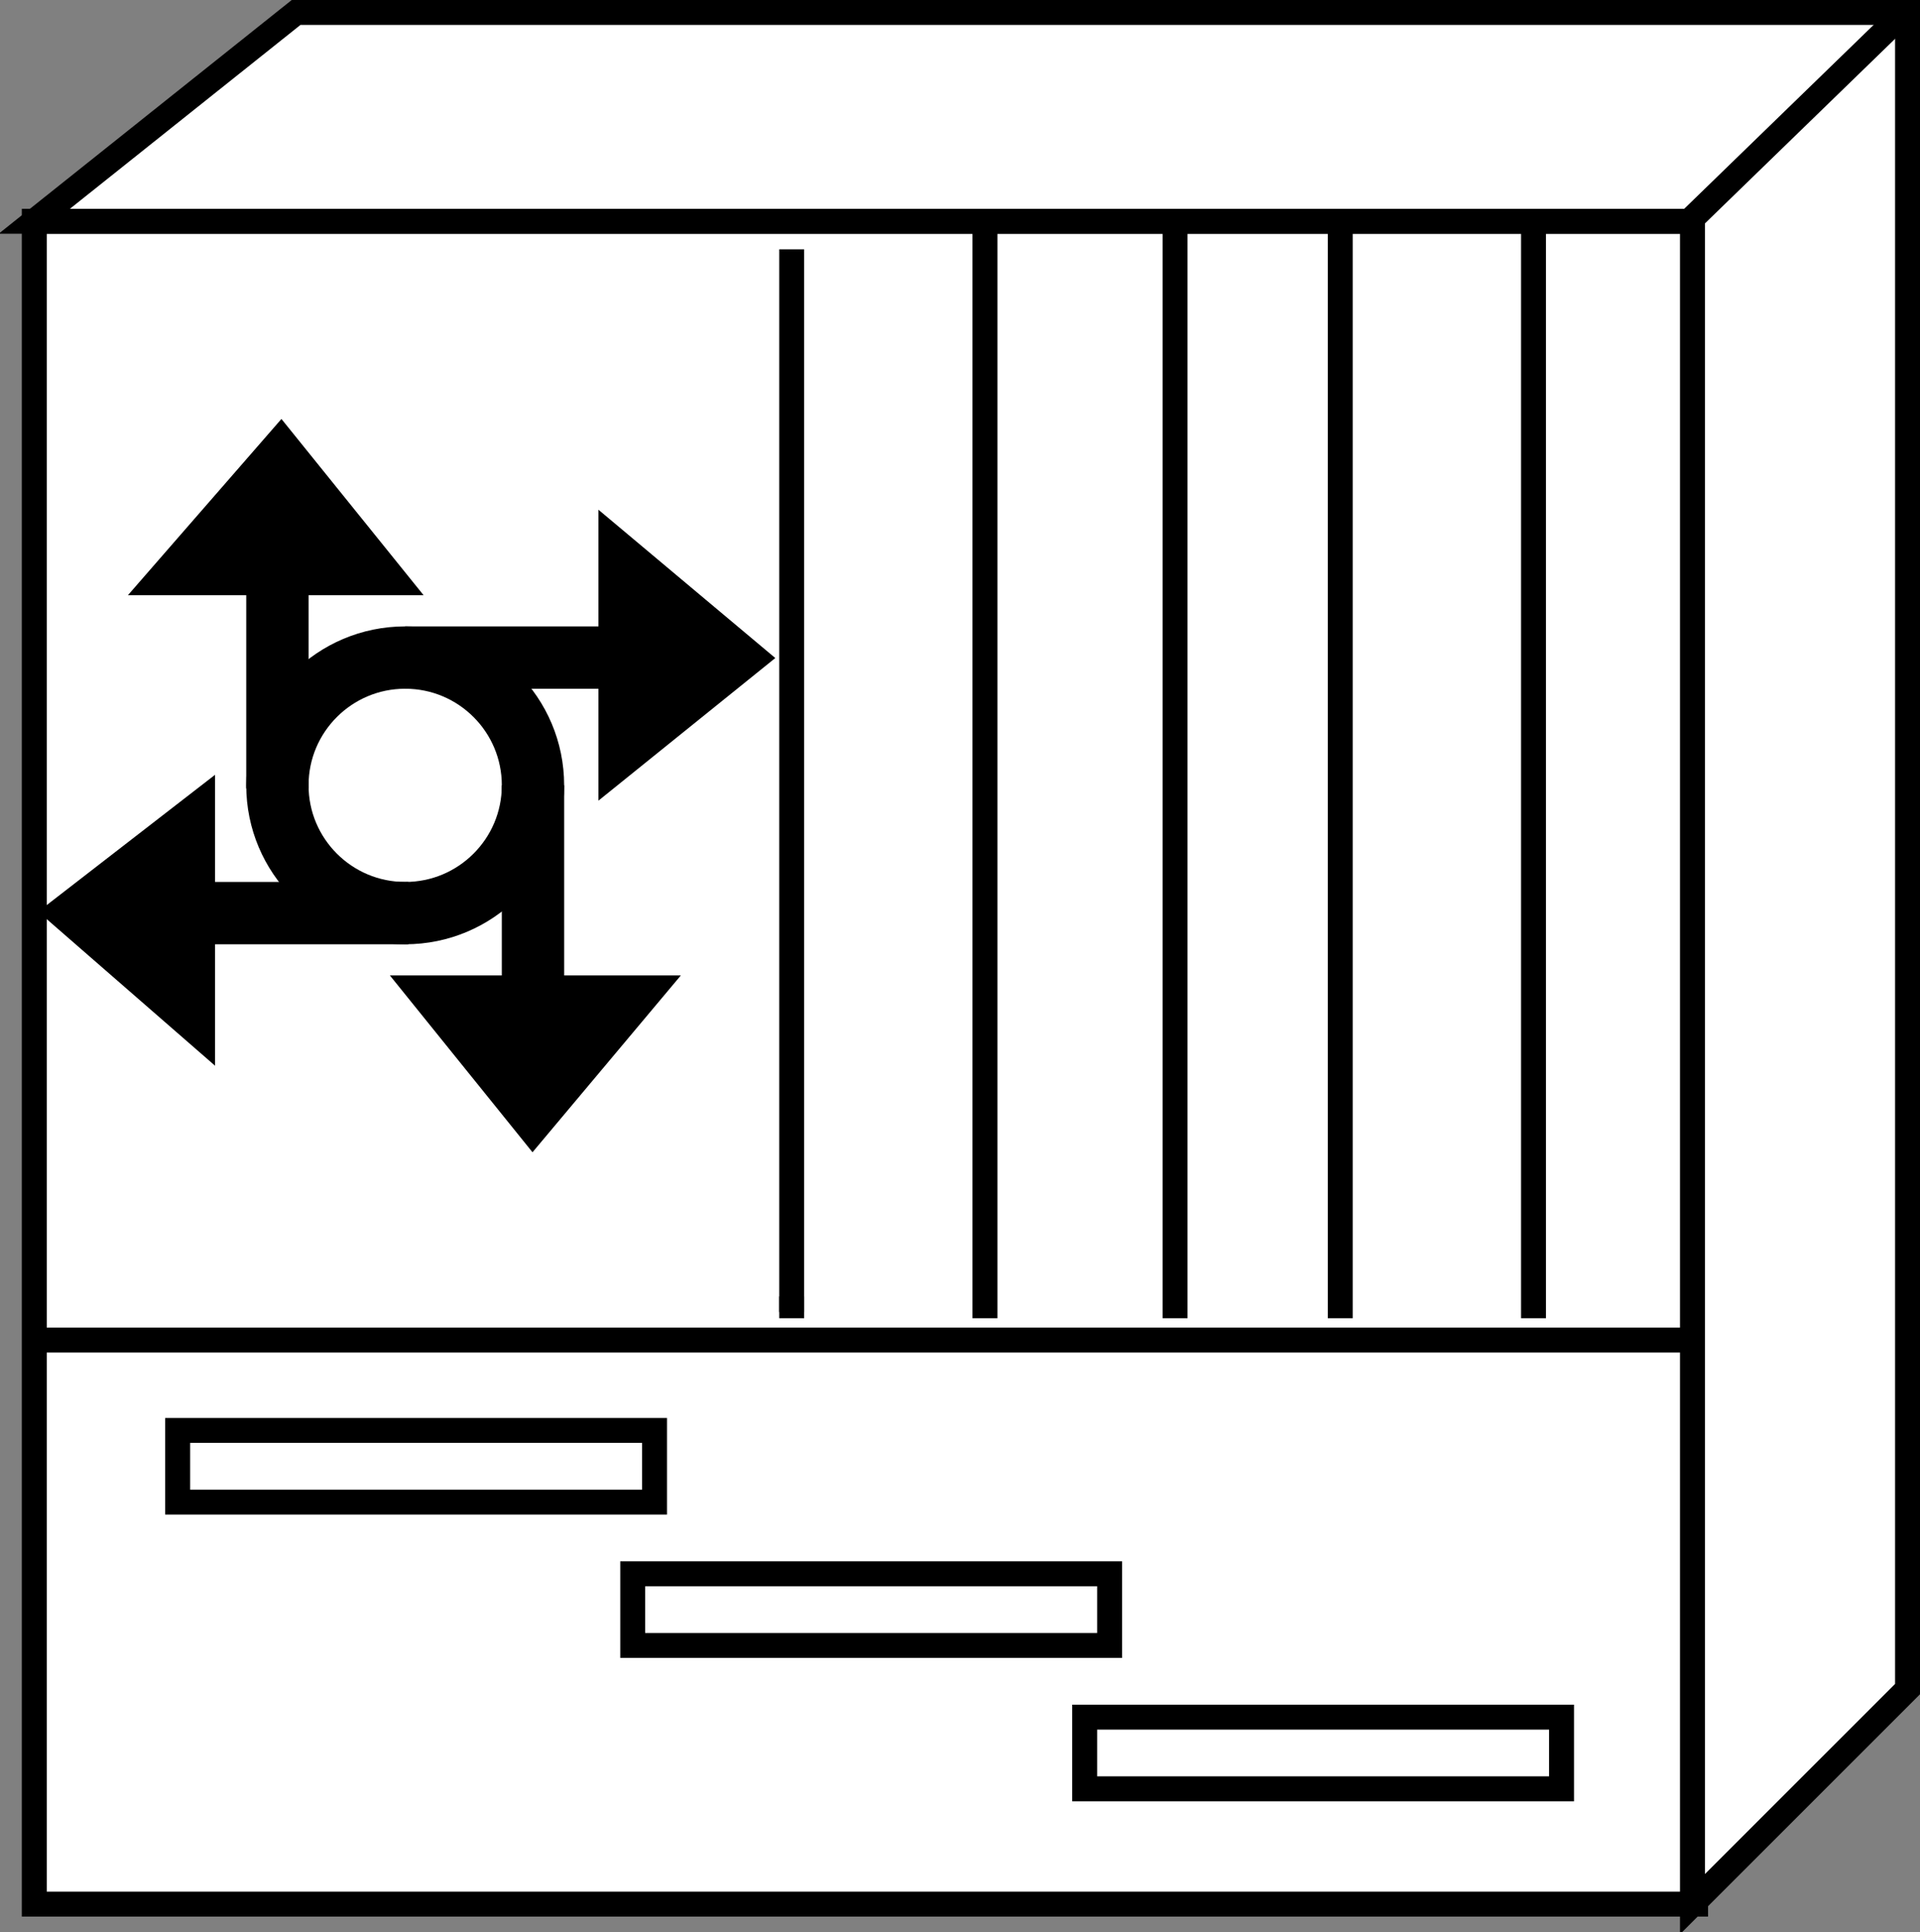 <?xml version="1.0" encoding="utf-8"?>
<!-- Generator: Adobe Illustrator 20.1.0, SVG Export Plug-In . SVG Version: 6.00 Build 0)  -->
<svg version="1.1" id="Layer_1" xmlns="http://www.w3.org/2000/svg" xmlns:xlink="http://www.w3.org/1999/xlink" x="0px" y="0px"
	 viewBox="0 0 61.6 62" style="enable-background:new 0 0 61.6 62;" xml:space="preserve">
<rect x="0" y="0" width="61.6" height="62" fill="#808080" stroke="none"/>
<style type="text/css">
	.st0{fill:#FFFFFF;stroke:#000000;stroke-width:0.8;}
	.st1{fill:none;stroke:#000000;stroke-width:2;}
	.st2{fill:#000000;stroke:#000000;stroke-width:2;}
	.st3{fill:none;stroke:#000000;stroke-width:0.8;}
	.st4{stroke:#000000;stroke-width:0.8;}
</style>
<g>
	<g>
		<rect x="1.1" y="7.1" class="st0" width="53.3" height="54"/>
		<circle class="st1" cx="13" cy="25.2" r="4.1"/>
		<line class="st1" x1="13" y1="21.1" x2="20.1" y2="21.1"/>
		<g>
			<polygon class="st2" points="20.2,18.5 20.2,23.6 23.3,21.1 			"/>
		</g>
		<line class="st1" x1="8.9" y1="25.3" x2="8.9" y2="18.1"/>
		<g>
			<polygon class="st2" points="6.3,18.1 11.5,18.1 9,15 			"/>
		</g>
		<line class="st1" x1="17.1" y1="25.2" x2="17.1" y2="32.3"/>
		<g>
			<polygon class="st2" points="19.7,32.3 14.6,32.3 17.1,35.4 			"/>
		</g>
		<line class="st1" x1="13.1" y1="29.3" x2="6" y2="29.3"/>
		<g>
			<polygon class="st2" points="5.9,32 5.9,26.9 2.8,29.3 			"/>
		</g>
		<polygon class="st0" points="54.3,7.1 1.1,7.1 9.5,0.4 61.2,0.4 61.2,0.4 61.2,54.2 54.3,61.1 54.3,7.2 		"/>
		<line class="st3" x1="54.3" y1="7" x2="61.2" y2="0.3"/>
		<line class="st4" x1="54.3" y1="43" x2="1.1" y2="43"/>
		<line class="st4" x1="37.7" y1="42.3" x2="37.7" y2="7.2"/>
		<line class="st4" x1="31.6" y1="42.3" x2="31.6" y2="7.2"/>
		<line class="st4" x1="49.2" y1="42.3" x2="49.2" y2="7.2"/>
		<line class="st4" x1="43" y1="42.3" x2="43" y2="7.2"/>
		<line class="st4" x1="25.4" y1="42.3" x2="25.4" y2="41.6"/>
		<line class="st4" x1="25.4" y1="42.1" x2="25.4" y2="8"/>
	</g>
	<rect x="5.7" y="45.9" class="st0" width="15.3" height="2.3"/>
	<rect x="20.3" y="50.5" class="st0" width="15.3" height="2.3"/>
	<rect x="34.8" y="55.1" class="st0" width="15.3" height="2.3"/>
</g>
</svg>
